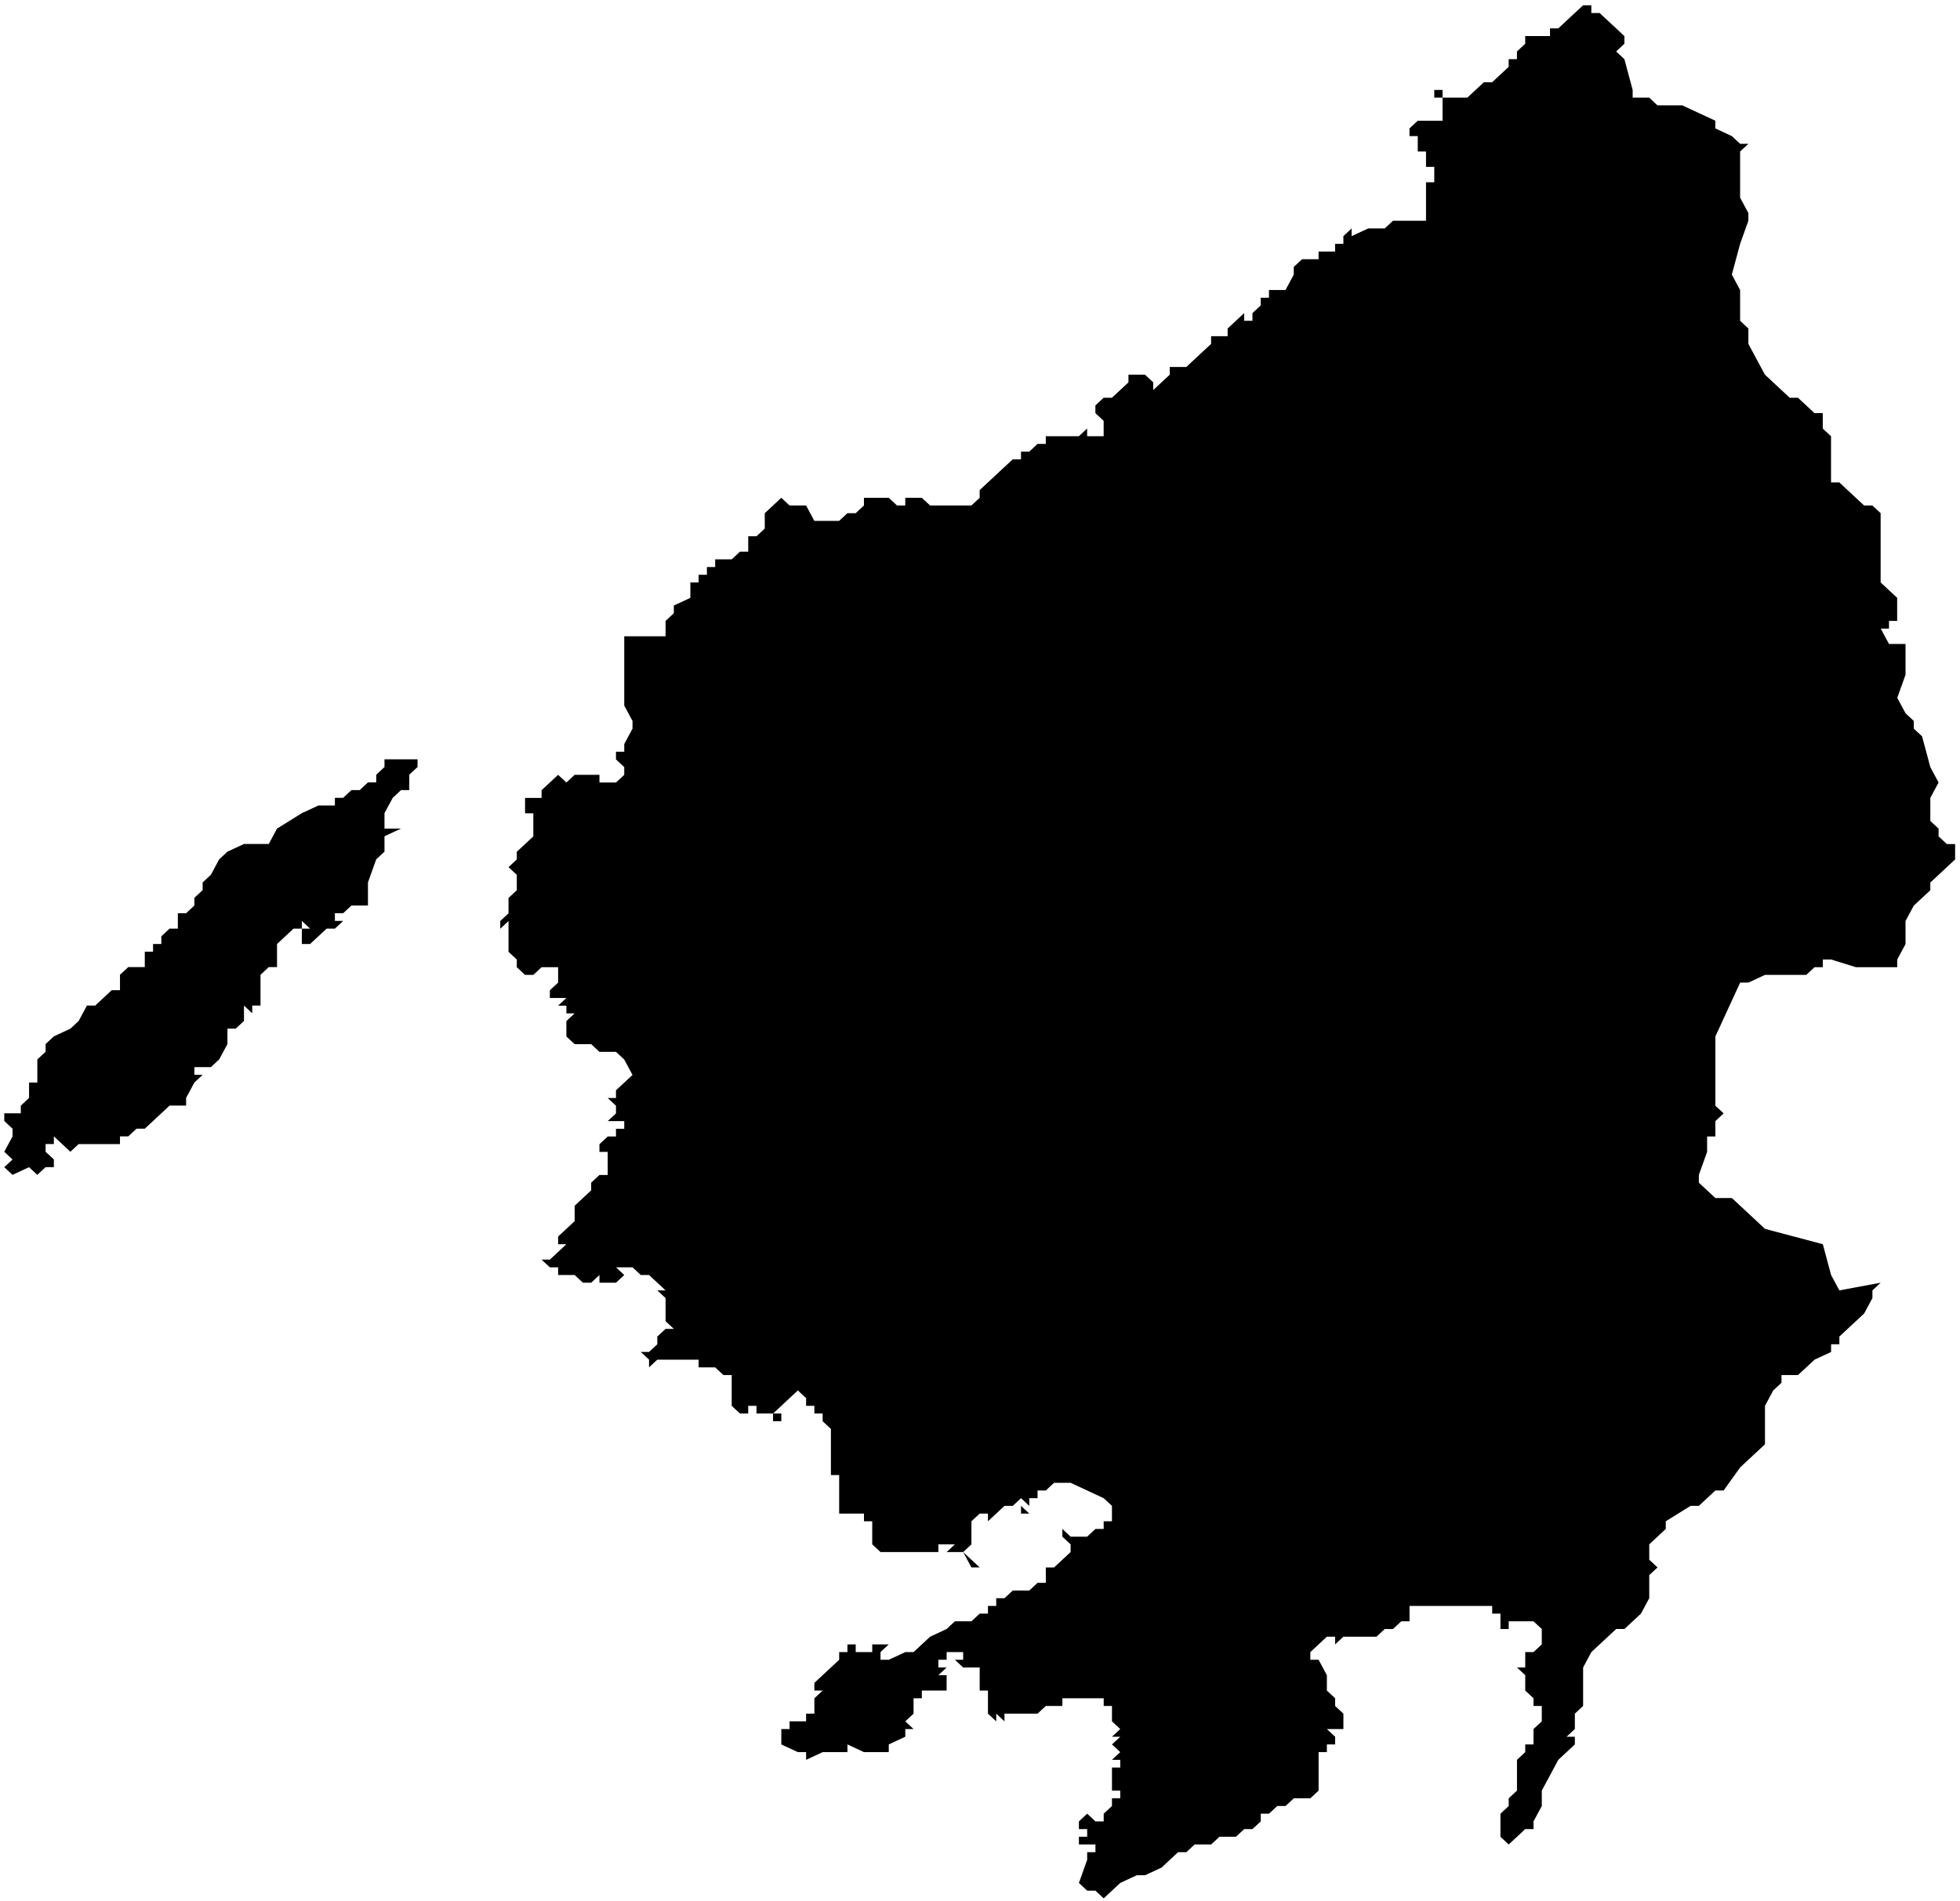 <?xml version="1.0" encoding="UTF-8" standalone="no"?>
<!-- Created with Inkscape (http://www.inkscape.org/) -->

<svg
   xmlns:dc="http://purl.org/dc/elements/1.1/"
   xmlns:cc="http://creativecommons.org/ns#"
   xmlns:rdf="http://www.w3.org/1999/02/22-rdf-syntax-ns#"
   xmlns:svg="http://www.w3.org/2000/svg"
   xmlns="http://www.w3.org/2000/svg"
   xmlns:sodipodi="http://sodipodi.sourceforge.net/DTD/sodipodi-0.dtd"
   xmlns:inkscape="http://www.inkscape.org/namespaces/inkscape"
   width="50.424mm"
   height="48.915mm"
   viewBox="0 0 50.424 48.915"
   version="1.1"
   id="svg4551"
   inkscape:version="0.92.3 (2405546, 2018-03-11)"
   sodipodi:docname="ad.svg">
  <defs
     id="defs4545">
    <clipPath
       id="SVG_CP_1">
      <path
         inkscape:connector-curvature="0"
         d="M 0,0 V 413.263 H 439.512 V 0 Z"
         id="path6" />
    </clipPath>
    <clipPath
       id="clipPath4541">
      <path
         inkscape:connector-curvature="0"
         d="M 0,0 V 413.263 H 439.512 V 0 Z"
         id="path4539" />
    </clipPath>
  </defs>
  <sodipodi:namedview
     id="base"
     pagecolor="#ffffff"
     bordercolor="#666666"
     borderopacity="1.0"
     inkscape:pageopacity="0.0"
     inkscape:pageshadow="2"
     inkscape:zoom="0.98994949"
     inkscape:cx="-86.655402"
     inkscape:cy="-113.36944"
     inkscape:document-units="mm"
     inkscape:current-layer="layer1"
     showgrid="false"
     fit-margin-top="0"
     fit-margin-left="0"
     fit-margin-right="0"
     fit-margin-bottom="0"
     inkscape:window-width="1920"
     inkscape:window-height="1025"
     inkscape:window-x="1920"
     inkscape:window-y="27"
     inkscape:window-maximized="1" />
  <g
     inkscape:label="Capa 1"
     inkscape:groupmode="layer"
     id="layer1"
     transform="translate(-2.291,-5.682)">
    <path
       transform="matrix(0.886,0,0,0.825,-2.916,-138.558)"
       inkscape:connector-curvature="0"
       clip-path="url(#SVG_CP_1)"
       stroke-miterlimit="10"
       d="m 6.961,211.477 -0.24,-0.24 -0.48,0.24 -0.24,-0.24 0.24,-0.24 -0.24,-0.24 0.24,-0.48 v -0.24 l -0.24,-0.24 v -0.24 h 0.24 0.24 v -0.24 l 0.24,-0.24 v -0.24 -0.24 h 0.24 v -0.24 -0.24 -0.24 l 0.24,-0.24 v -0.24 l 0.24,-0.24 0.48,-0.24 0.24,-0.24 0.24,-0.48 h 0.24 l 0.48,-0.48 H 9.361 v -0.24 -0.24 l 0.24,-0.24 h 0.24 0.24 v -0.24 -0.24 h 0.24 v -0.24 h 0.24 v -0.24 l 0.24,-0.24 h 0.24 v -0.24 -0.24 h 0.24 l 0.24,-0.24 v -0.24 l 0.24,-0.24 v -0.24 l 0.24,-0.24 0.24,-0.48 0.24,-0.24 0.48,-0.24 h 0.24 0.24 0.24 l 0.24,-0.48 0.72,-0.48 0.48,-0.24 h 0.24 0.24 v -0.24 h 0.24 l 0.24,-0.24 h 0.24 l 0.24,-0.24 h 0.24 v -0.24 l 0.24,-0.24 v -0.24 h 0.24 0.24 0.48 v 0.24 l -0.24,0.24 v 0.24 0.24 h -0.24 l -0.24,0.24 -0.24,0.48 v 0.24 0.24 h 0.48 l -0.48,0.24 v 0.24 0.24 l -0.24,0.24 -0.24,0.72 v 0.24 0.48 h -0.24 -0.24 l -0.24,0.24 h -0.24 v 0.24 h 0.24 l -0.24,0.24 h -0.24 l -0.24,0.24 -0.24,0.24 h -0.24 v -0.24 -0.24 h 0.24 l -0.24,-0.24 v 0.24 h -0.24 l -0.48,0.48 v 0.24 0.24 0.24 h -0.24 l -0.24,0.24 v 0.24 h 0.24 -0.24 v 0.24 0.24 0.24 h -0.24 v 0.24 l -0.24,-0.24 v 0.24 0.24 l -0.24,0.24 h -0.24 -0.24 0.24 v 0.24 0.24 l -0.24,0.48 -0.24,0.24 h -0.24 -0.24 v 0.24 h 0.24 l -0.24,0.24 -0.24,0.48 v 0.24 h -0.48 l -0.24,0.24 -0.24,0.24 -0.24,0.24 H 9.841 l -0.24,0.24 H 9.361 v 0.24 H 9.121 8.641 8.401 8.161 L 7.921,210.756 7.681,210.516 7.441,210.276 v 0.24 H 7.201 v 0.24 l 0.24,0.24 v 0.24 H 7.201 l -0.24,0.24"
       id="path508"
       style="fill:#000000;fill-opacity:1" />
    <path
       transform="matrix(0.886,0,0,0.825,-2.916,-138.558)"
       inkscape:connector-curvature="0"
       clip-path="url(#SVG_CP_1)"
       stroke-miterlimit="10"
       d="m 50.405,231.88 h -0.24 l -0.24,0.24 -0.24,0.24 -0.24,-0.24 v -0.24 -0.24 -0.24 l 0.24,-0.24 V 230.92 l 0.24,-0.24 v -0.48 -0.24 -0.24 l 0.24,-0.24 v -0.24 h 0.24 v -0.24 -0.24 l 0.24,-0.24 v -0.24 -0.24 h -0.24 v -0.24 l -0.24,-0.24 v -0.48 l -0.24,-0.24 h 0.24 v -0.24 h -0.24 0.24 v -0.24 h 0.24 l 0.24,-0.24 v -0.24 -0.24 l -0.24,-0.24 h -0.24 v 0.24 0.24 -0.24 -0.24 -0.24 0.24 h -0.24 -0.24 v 0.24 h -0.24 v -0.24 -0.24 h -0.24 v -0.24 h -0.24 v 0.24 -0.24 h -0.24 -0.24 -0.72 -0.24 -0.24 -0.24 -0.24 v 0.24 0.24 h -0.24 l -0.24,0.24 h -0.24 l -0.24,0.24 H 45.605 45.365 45.125 44.885 l -0.24,0.24 v -0.24 h -0.24 l -0.24,0.24 -0.24,0.24 v 0.24 h 0.24 l 0.24,0.48 v 0.24 0.24 l 0.24,0.24 v 0.24 l 0.24,0.24 v 0.48 h -0.24 -0.24 l 0.24,0.24 v 0.24 h -0.24 v 0.24 h -0.24 v 0.24 0.24 0.24 0.24 0.24 L 43.925,230.92 h -0.24 -0.24 l -0.24,0.24 H 42.965 l -0.24,0.24 h -0.24 v 0.24 l -0.24,0.24 h -0.24 l -0.24,0.24 h -0.24 -0.24 l -0.24,0.24 h -0.24 -0.24 l -0.24,0.24 h -0.24 l -0.24,0.24 -0.24,0.24 -0.48,0.24 h -0.24 l -0.48,0.24 -0.24,0.24 -0.24,0.24 -0.24,-0.24 h -0.24 l -0.24,-0.24 0.24,-0.72 v -0.24 h 0.24 v -0.24 h -0.24 -0.24 v -0.24 h 0.24 v -0.24 h -0.24 v -0.24 l 0.24,-0.24 0.24,0.24 h 0.24 v -0.24 l 0.24,-0.24 V 230.92 h 0.24 v -0.24 h -0.24 v -0.24 -0.24 -0.24 h 0.24 v -0.24 h -0.24 l 0.24,-0.24 -0.24,-0.24 0.24,-0.24 h -0.24 l 0.24,-0.24 -0.24,-0.24 v -0.24 -0.24 h -0.24 0.24 -0.24 v -0.24 h -0.24 -0.24 -0.72 v 0.24 H 36.484 36.244 l -0.24,0.24 H 35.764 35.524 35.284 35.044 v 0.24 l -0.24,-0.24 v 0.24 l -0.24,-0.24 v -0.24 -0.24 -0.24 h -0.24 v -0.24 -0.24 -0.24 h -0.24 -0.24 l -0.24,-0.24 h 0.24 v -0.24 h -0.24 -0.24 v 0.24 h -0.24 v 0.24 h 0.24 l -0.24,0.24 h 0.24 v 0.24 0.24 h -0.24 -0.24 -0.24 v 0.24 h -0.24 v 0.48 l -0.24,0.24 0.24,0.24 h -0.24 v 0.24 l -0.48,0.24 v 0.24 h -0.24 -0.24 -0.24 l -0.48,-0.24 v 0.24 h -0.24 -0.24 -0.24 l -0.48,0.24 v -0.24 h -0.24 l -0.48,-0.24 v -0.48 h 0.24 v -0.24 h 0.24 0.24 v -0.24 h 0.24 v -0.24 -0.24 l 0.24,-0.24 h -0.24 v -0.24 l 0.24,-0.24 0.48,-0.48 v -0.24 h 0.24 v -0.24 h 0.24 v 0.24 h 0.24 0.24 v -0.24 h 0.24 0.24 l -0.24,0.24 v 0.24 h 0.24 l 0.48,-0.24 h 0.24 l 0.24,-0.24 0.24,-0.24 0.48,-0.24 0.24,-0.24 h 0.24 0.24 l 0.24,-0.24 h 0.24 v -0.24 h 0.24 v -0.24 h 0.24 l 0.24,-0.24 h 0.24 0.24 l 0.24,-0.24 h 0.24 v -0.24 -0.24 h 0.24 l 0.24,-0.24 0.24,-0.24 v -0.24 l -0.24,-0.24 v -0.24 l 0.24,0.24 h 0.24 0.24 l 0.24,-0.24 h 0.24 v -0.24 h 0.24 v -0.24 -0.24 l -0.24,-0.24 -0.48,-0.24 -0.48,-0.24 H 36.724 36.484 l -0.24,0.24 h -0.24 v 0.24 l 0.24,0.48 h -0.24 0.24 l -0.24,-0.48 h -0.24 l 0.24,0.24 -0.24,-0.24 v 0.24 l -0.24,-0.24 v 0.24 l 0.24,0.24 H 35.524 v -0.48 l -0.24,0.24 0.24,0.48 h 0.24 -0.24 l -0.24,-0.48 h -0.24 -0.24 0.24 l -0.24,0.24 -0.24,0.24 v -0.24 h -0.24 l -0.24,0.24 v 0.24 0.24 0.24 l -0.24,0.24 0.48,0.48 h -0.24 l -0.24,-0.48 h -0.24 -0.24 l 0.24,-0.24 h -0.24 -0.24 v 0.24 h -0.24 -0.24 0.24 -0.24 -0.24 -0.24 -0.24 -0.24 -0.24 l -0.24,-0.24 v -0.24 -0.24 h -0.24 0.24 v -0.24 h -0.24 v -0.24 h -0.24 -0.24 -0.24 v -0.24 l -0.24,0.24 0.24,-0.24 v -0.24 -0.24 -0.24 -0.24 h -0.24 v -0.24 -0.24 -0.24 -0.24 -0.24 -0.24 l -0.24,-0.24 v -0.24 h -0.24 v -0.24 h -0.24 v 0.24 -0.24 -0.24 l -0.24,-0.24 -0.24,0.24 -0.24,0.24 -0.24,0.24 h 0.24 v 0.24 h -0.24 v -0.24 H 28.083 27.843 v -0.24 h -0.24 v 0.24 h -0.24 l -0.24,-0.24 v -0.48 -0.24 -0.24 h -0.24 l -0.24,-0.24 H 26.403 26.163 v -0.24 H 25.923 25.683 25.443 25.203 24.963 l -0.24,0.24 v -0.24 l -0.24,-0.24 h 0.24 l 0.24,-0.24 v -0.24 l 0.24,-0.24 h 0.24 l -0.24,-0.24 v -0.24 -0.24 -0.24 l -0.24,-0.24 h 0.24 l -0.24,-0.24 -0.24,-0.24 h -0.24 l -0.24,-0.24 h -0.24 -0.24 l 0.24,0.24 -0.24,0.24 h -0.24 -0.24 v -0.24 l -0.24,0.24 h -0.24 l -0.24,-0.24 h -0.24 -0.24 v -0.24 h -0.24 l -0.24,-0.24 h 0.24 l 0.24,-0.24 0.24,-0.24 h -0.24 v -0.24 l 0.24,-0.24 0.24,-0.24 v -0.24 -0.24 l 0.24,-0.24 0.24,-0.24 v -0.24 l 0.24,-0.24 h 0.24 v -0.24 -0.24 -0.24 h -0.24 v -0.24 l 0.24,-0.24 h 0.24 v -0.24 h 0.24 v -0.24 h -0.24 -0.24 l 0.24,-0.24 v -0.24 l -0.24,-0.24 h 0.24 v -0.24 l 0.24,-0.24 0.24,-0.24 -0.24,-0.48 -0.24,-0.24 h -0.48 l -0.24,-0.24 h -0.24 -0.24 l -0.24,-0.24 v -0.24 -0.24 l 0.24,-0.24 h -0.24 v -0.24 h -0.24 l 0.24,-0.24 h -0.24 -0.24 v -0.24 l 0.24,-0.24 v -0.48 h -0.24 -0.24 l -0.24,0.24 h -0.24 l -0.24,-0.24 v -0.24 l -0.24,-0.24 v -0.24 -0.24 -0.24 -0.24 l -0.24,0.24 v -0.24 l 0.24,-0.24 v -0.24 -0.24 l 0.24,-0.24 v -0.48 l -0.24,-0.24 0.24,-0.24 v -0.24 l 0.48,-0.48 v -0.24 -0.24 h -0.24 0.24 v -0.24 h -0.24 v -0.24 -0.24 h 0.24 0.24 v -0.24 l 0.48,-0.48 0.24,0.24 0.24,-0.24 h 0.24 0.24 0.24 v 0.24 h 0.24 0.24 l 0.24,-0.24 v -0.24 l -0.24,-0.24 v -0.24 h 0.24 v -0.24 l 0.24,-0.48 v -0.24 l -0.24,-0.48 v -0.24 -0.48 -0.24 -0.72 -0.48 h 0.24 0.24 0.24 0.24 0.24 v -0.24 -0.24 l 0.24,-0.24 v -0.24 l 0.48,-0.24 v -0.24 -0.24 h 0.24 v -0.24 h 0.24 v -0.24 h 0.24 v -0.24 h 0.24 0.24 l 0.24,-0.24 h 0.24 v -0.24 -0.24 h 0.24 l 0.24,-0.24 v -0.24 -0.24 l 0.24,-0.24 0.24,-0.24 0.24,0.24 h 0.24 0.24 l 0.24,0.48 h 0.48 0.24 l 0.24,-0.24 h 0.24 l 0.24,-0.24 v -0.24 h 0.24 0.24 0.24 l 0.24,0.24 h 0.24 v -0.24 h 0.24 0.24 l 0.24,0.24 h 0.24 0.24 0.24 0.24 0.24 l 0.24,-0.24 v -0.24 l 0.24,-0.24 0.24,-0.24 0.24,-0.24 0.24,-0.24 h 0.24 v -0.24 h 0.24 l 0.24,-0.24 h 0.24 v -0.24 h 0.24 0.24 0.24 0.24 l 0.24,-0.24 v 0.24 h 0.24 0.24 v -0.24 -0.24 l -0.24,-0.24 v -0.24 l 0.24,-0.24 h 0.24 l 0.24,-0.24 0.24,-0.24 v -0.24 h 0.24 0.24 l 0.24,0.24 v 0.24 l 0.24,-0.24 0.24,-0.24 v -0.24 h 0.48 l 0.24,-0.24 0.48,-0.48 v -0.24 h 0.24 0.24 v -0.24 l 0.24,-0.24 0.24,-0.24 v 0.24 h 0.24 v -0.24 l 0.24,-0.24 v -0.24 h 0.24 v -0.24 h 0.48 l 0.24,-0.48 v -0.24 l 0.24,-0.24 h 0.24 0.24 v -0.24 h 0.24 0.24 v -0.24 h 0.24 v -0.24 l 0.24,-0.24 v 0.24 l 0.48,-0.24 h 0.24 0.24 l 0.24,-0.24 h 0.24 0.24 0.24 0.24 v -0.24 -0.24 -0.48 -0.24 h 0.24 v -0.24 h -0.24 0.24 v -0.24 h -0.24 v -0.24 -0.24 h -0.24 v -0.24 -0.24 h -0.24 v -0.24 l 0.24,-0.24 h 0.24 0.24 0.24 v -0.24 -0.24 -0.24 h -0.24 v -0.24 h 0.24 v 0.24 h 0.24 0.24 0.24 l 0.24,-0.24 0.24,-0.24 h 0.24 l 0.24,-0.24 0.24,-0.24 v -0.24 h 0.24 v -0.24 l 0.24,-0.24 v -0.24 h 0.24 0.24 0.24 v -0.24 h 0.24 l 0.72,-0.72 h 0.24 v 0.24 h 0.24 l 0.24,0.24 0.24,0.24 0.24,0.24 v 0.24 l -0.24,0.24 0.24,0.24 0.24,0.96 v 0.24 h 0.24 0.24 l 0.24,0.24 h 0.48 0.24 l 0.48,0.24 0.48,0.24 v 0.24 l 0.48,0.24 0.24,0.24 h 0.24 l -0.24,0.24 v 0.48 0.24 0.24 0.24 0.24 l 0.24,0.48 v 0.24 l -0.24,0.72 -0.24,0.96 0.24,0.48 v 0.24 0.24 0.24 0.24 l 0.24,0.24 v 0.24 0.24 l 0.48,0.96 0.24,0.24 0.24,0.24 0.24,0.24 h 0.24 l 0.48,0.48 h 0.24 v 0.48 l 0.24,0.24 v 0.24 0.48 0.24 0.24 0.24 h 0.24 l 0.24,0.24 0.24,0.24 0.24,0.24 h 0.24 l 0.24,0.24 v 0.48 0.24 0.48 0.48 0.24 0.24 l 0.24,0.24 0.24,0.24 v 0.24 0.24 0.24 H 60.727 v 0.24 h -0.24 l 0.24,0.48 h 0.24 0.24 v 0.24 0.24 0.48 l -0.24,0.72 0.24,0.48 0.24,0.24 v 0.24 l 0.24,0.24 0.24,0.96 0.24,0.48 -0.24,0.48 v 0.24 0.48 l 0.24,0.24 v 0.24 l 0.24,0.24 h 0.24 v 0.48 l -0.24,0.24 -0.24,0.24 -0.24,0.24 v 0.24 l -0.24,0.24 -0.24,0.24 -0.24,0.48 v 0.72 l -0.24,0.48 v 0.24 H 60.727 60.486 60.246 59.766 l -0.72,-0.24 h -0.24 v 0.24 h -0.24 l -0.24,0.24 h -0.24 -0.24 -0.72 l -0.48,0.24 h -0.24 l -0.72,1.68 v 1.68 0.24 0.24 l 0.24,0.24 -0.24,0.24 v 0.24 0.24 h -0.24 v 0.48 l -0.24,0.72 v 0.24 l 0.24,0.24 0.24,0.24 h 0.24 0.24 l 0.96,0.96 1.68,0.48 0.24,0.96 0.24,0.48 1.2,-0.24 -0.24,0.24 v 0.24 l -0.24,0.48 -0.24,0.24 -0.24,0.24 -0.24,0.24 v 0.24 h -0.24 v 0.24 l -0.48,0.24 -0.24,0.24 -0.24,0.24 h -0.24 -0.24 v 0.24 l -0.24,0.24 -0.24,0.48 v 0.24 0.48 0.24 0.24 l -0.24,0.24 -0.24,0.24 -0.24,0.24 -0.48,0.72 h -0.24 l -0.24,0.24 -0.24,0.24 h -0.24 l -0.72,0.48 v 0.24 l -0.24,0.24 -0.24,0.24 v 0.48 l 0.24,0.24 -0.24,0.24 v 0.24 0.24 0.24 l -0.24,0.48 -0.48,0.48 h -0.24 l -0.48,0.48 -0.24,0.24 -0.24,0.48 v 0.72 0.24 0.24 l -0.24,0.24 v 0.48 l -0.24,0.24 h 0.24 v 0.24 l -0.24,0.24 -0.24,0.24 -0.24,0.48 -0.24,0.48 v 0.48 l -0.24,0.48 v 0.24"
       id="path510"
       style="fill:#000000;fill-opacity:1" />
  </g>
</svg>
